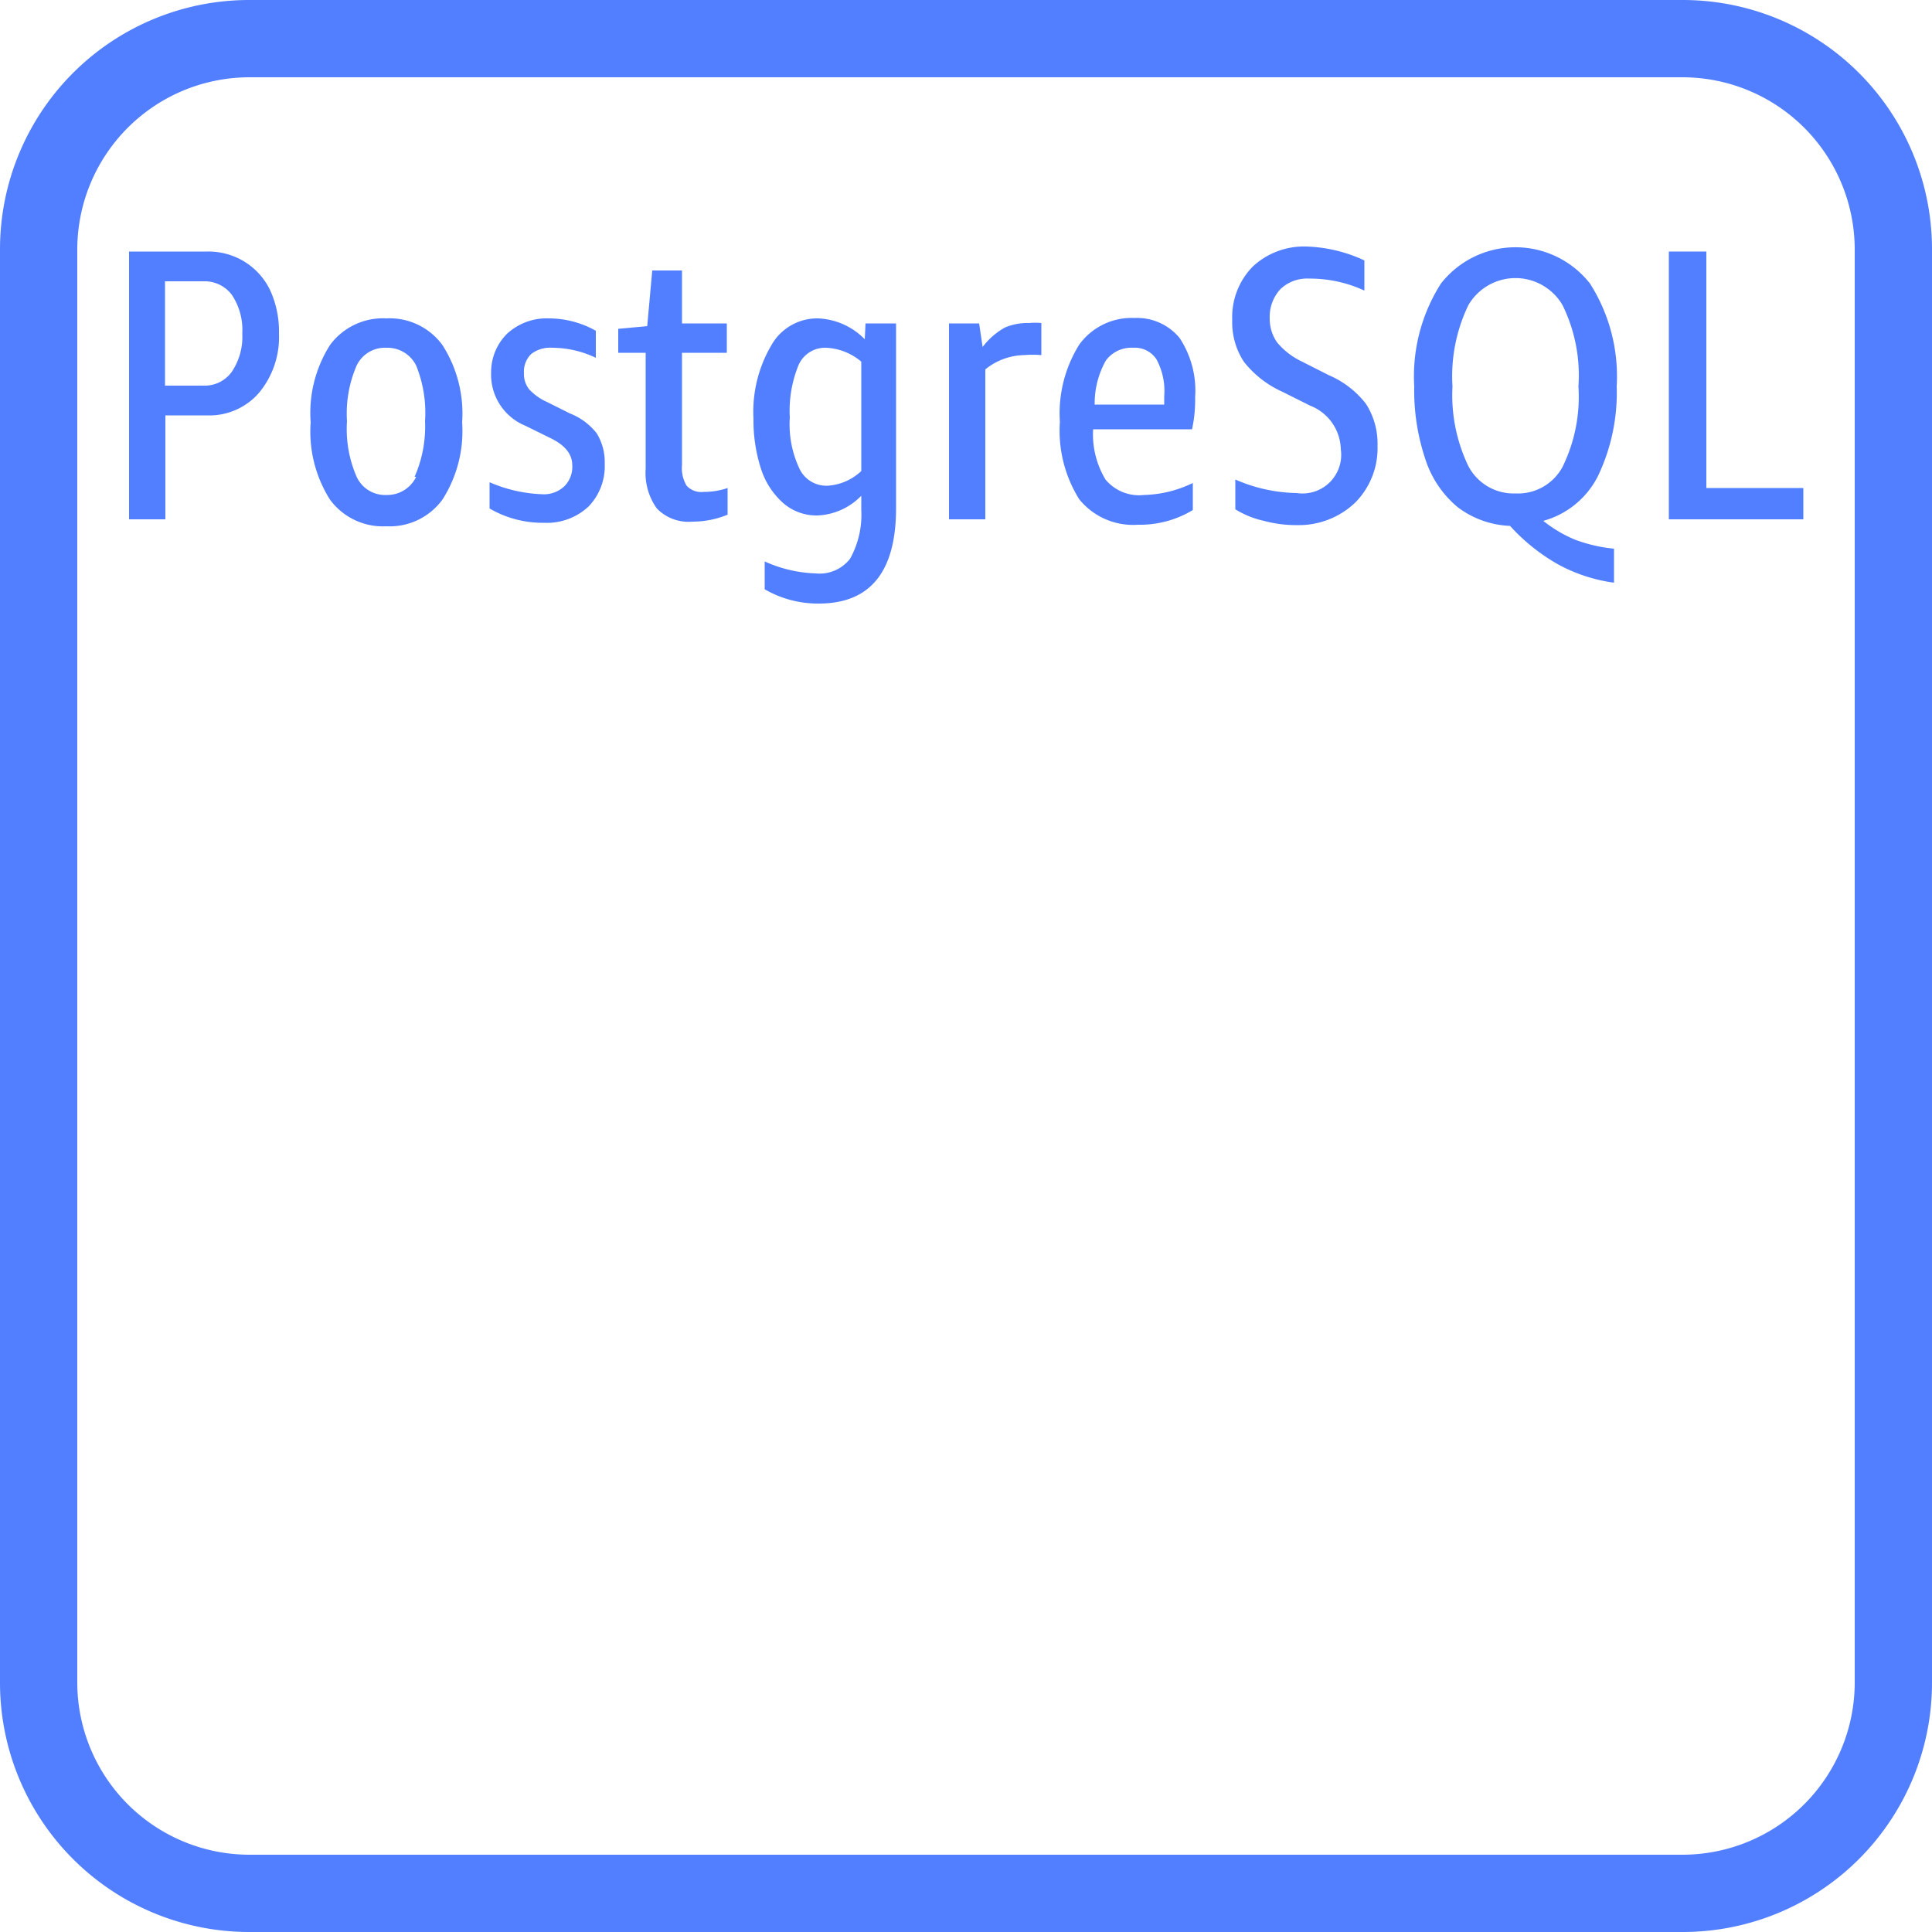 <svg xmlns="http://www.w3.org/2000/svg" width="50" height="50" viewBox="0 0 50 50"><title>Amazon-RDS_PostgreSQL_instance-alt_dark-bg</title><g id="Working"><path d="M6.34,6.78a1.79,1.79,0,0,0-1-.27h-2v6.93h.94V10.75H5.35a1.7,1.7,0,0,0,1.35-.58,2.26,2.26,0,0,0,.52-1.54A2.57,2.57,0,0,0,7,7.53,1.76,1.76,0,0,0,6.34,6.78ZM6,9.62a.86.86,0,0,1-.73.36h-1V7.28h1A.88.88,0,0,1,6,7.63a1.63,1.63,0,0,1,.27,1A1.62,1.62,0,0,1,6,9.62Z" style="fill:#527fff"/><path d="M10,8.24a1.7,1.7,0,0,0-1.46.69,3.28,3.28,0,0,0-.5,2,3.29,3.29,0,0,0,.5,2,1.7,1.7,0,0,0,1.46.69,1.69,1.69,0,0,0,1.45-.69,3.29,3.29,0,0,0,.51-2,3.28,3.28,0,0,0-.51-2A1.69,1.69,0,0,0,10,8.24Zm.77,4.1a.83.83,0,0,1-.77.47.81.81,0,0,1-.77-.47,3.09,3.09,0,0,1-.25-1.44,3.12,3.12,0,0,1,.25-1.44A.81.81,0,0,1,10,9a.83.83,0,0,1,.77.46A3.26,3.26,0,0,1,11,10.9,3.23,3.23,0,0,1,10.73,12.34Z" style="fill:#527fff"/><path d="M14.75,10.7l-.6-.3a1.4,1.4,0,0,1-.46-.33.64.64,0,0,1-.13-.42.63.63,0,0,1,.19-.49A.8.8,0,0,1,14.29,9a2.63,2.63,0,0,1,1.13.26V8.56a2.49,2.49,0,0,0-1.21-.32,1.51,1.51,0,0,0-1.09.4,1.4,1.4,0,0,0-.41,1,1.43,1.43,0,0,0,.89,1.38l.65.32c.37.18.56.41.56.7a.71.71,0,0,1-.21.55.77.77,0,0,1-.58.2,3.73,3.73,0,0,1-1.35-.31v.68a2.73,2.73,0,0,0,1.41.37,1.58,1.58,0,0,0,1.15-.42A1.5,1.5,0,0,0,15.65,12a1.41,1.41,0,0,0-.21-.79A1.65,1.65,0,0,0,14.75,10.7Z" style="fill:#527fff"/><path d="M17.77,12.57a.88.88,0,0,1-.12-.53V9.13h1.16V8.37H17.65V7h-.77l-.13,1.44L16,8.51v.62h.71v3A1.57,1.57,0,0,0,17,13.16a1.14,1.14,0,0,0,.92.34,2.38,2.38,0,0,0,.91-.18v-.69a1.91,1.91,0,0,1-.62.1A.51.51,0,0,1,17.77,12.57Z" style="fill:#527fff"/><path d="M22.38,8.78a1.79,1.79,0,0,0-1.21-.54,1.36,1.36,0,0,0-1.21.7,3.39,3.39,0,0,0-.46,1.89,4.07,4.07,0,0,0,.2,1.32,2,2,0,0,0,.57.87,1.31,1.31,0,0,0,.88.32,1.67,1.67,0,0,0,1.14-.51v.37A2.34,2.34,0,0,1,22,14.46a1,1,0,0,1-.89.38,3.47,3.47,0,0,1-1.32-.31v.72a2.74,2.74,0,0,0,1.4.37c1.33,0,2-.82,2-2.47V8.37h-.79Zm-.09,3.41a1.39,1.39,0,0,1-.87.38.77.77,0,0,1-.73-.44,2.7,2.7,0,0,1-.25-1.33,3.11,3.11,0,0,1,.23-1.36A.75.75,0,0,1,21.38,9a1.51,1.51,0,0,1,.91.36Z" style="fill:#527fff"/><path d="M26,8.48a1.87,1.87,0,0,0-.57.5l-.09-.61h-.78v5.07h.94V9.56a1.64,1.64,0,0,1,1-.37,2.74,2.74,0,0,1,.45,0V8.36a1.66,1.66,0,0,0-.32,0A1.47,1.47,0,0,0,26,8.48Z" style="fill:#527fff"/><path d="M29.36,8.23a1.67,1.67,0,0,0-1.43.69,3.36,3.36,0,0,0-.5,2,3.34,3.34,0,0,0,.5,2,1.79,1.79,0,0,0,1.52.66,2.64,2.64,0,0,0,1.42-.38V12.5a3.06,3.06,0,0,1-1.26.31,1.13,1.13,0,0,1-1-.4,2.27,2.27,0,0,1-.32-1.3h2.56a3.6,3.6,0,0,0,.08-.83,2.47,2.47,0,0,0-.4-1.53A1.42,1.42,0,0,0,29.36,8.23Zm.77,2.11c0,.05,0,.09,0,.13h-1.8a2.26,2.26,0,0,1,.29-1.14A.82.82,0,0,1,29.32,9a.67.67,0,0,1,.61.3,1.72,1.72,0,0,1,.2.95Z" style="fill:#527fff"/><path d="M34.39,9.71l-.71-.36a1.86,1.86,0,0,1-.63-.49,1.07,1.07,0,0,1-.19-.63,1.05,1.05,0,0,1,.28-.75,1,1,0,0,1,.74-.27,3.35,3.35,0,0,1,1.43.31V6.74a3.8,3.8,0,0,0-1.5-.36,1.94,1.94,0,0,0-1.39.52,1.87,1.87,0,0,0-.53,1.38,1.86,1.86,0,0,0,.3,1.08,2.64,2.64,0,0,0,1,.78l.72.36a1.24,1.24,0,0,1,.79,1.13,1,1,0,0,1-1.14,1.13,4.12,4.12,0,0,1-1.59-.35v.77a2.35,2.35,0,0,0,.74.3,3.22,3.22,0,0,0,.88.11A2.11,2.11,0,0,0,35.08,13a2,2,0,0,0,.57-1.47,1.9,1.9,0,0,0-.3-1.08A2.41,2.41,0,0,0,34.39,9.71Z" style="fill:#527fff"/><path d="M41.36,12.31A5,5,0,0,0,41.84,10a4.47,4.47,0,0,0-.69-2.66,2.45,2.45,0,0,0-3.86,0A4.47,4.47,0,0,0,36.6,10a5.6,5.6,0,0,0,.29,1.89,2.68,2.68,0,0,0,.84,1.24,2.4,2.4,0,0,0,1.35.48,5,5,0,0,0,1.25,1,4.2,4.2,0,0,0,1.44.47V14.2a4,4,0,0,1-1-.23,3.41,3.41,0,0,1-.83-.49A2.25,2.25,0,0,0,41.36,12.31Zm-2.14.46A1.32,1.32,0,0,1,38,12.06,4.24,4.24,0,0,1,37.59,10,4.24,4.24,0,0,1,38,7.9a1.41,1.41,0,0,1,2.44,0A4.13,4.13,0,0,1,40.85,10a4.13,4.13,0,0,1-.41,2.08A1.31,1.31,0,0,1,39.22,12.77Z" style="fill:#527fff"/><polygon points="44.16 6.51 43.19 6.51 43.19 13.44 46.67 13.44 46.67 12.63 44.16 12.63 44.16 6.51" style="fill:#527fff"/><path d="M43.55,0H6.45A6.45,6.45,0,0,0,0,6.45v37.1A6.45,6.45,0,0,0,6.45,50h37.1A6.45,6.45,0,0,0,50,43.55V6.45A6.45,6.45,0,0,0,43.55,0ZM48,43.55A4.46,4.46,0,0,1,43.55,48H6.45A4.46,4.46,0,0,1,2,43.55V6.45A4.46,4.46,0,0,1,6.45,2h37.1A4.46,4.46,0,0,1,48,6.45Z" style="fill:#527fff"/></g></svg>